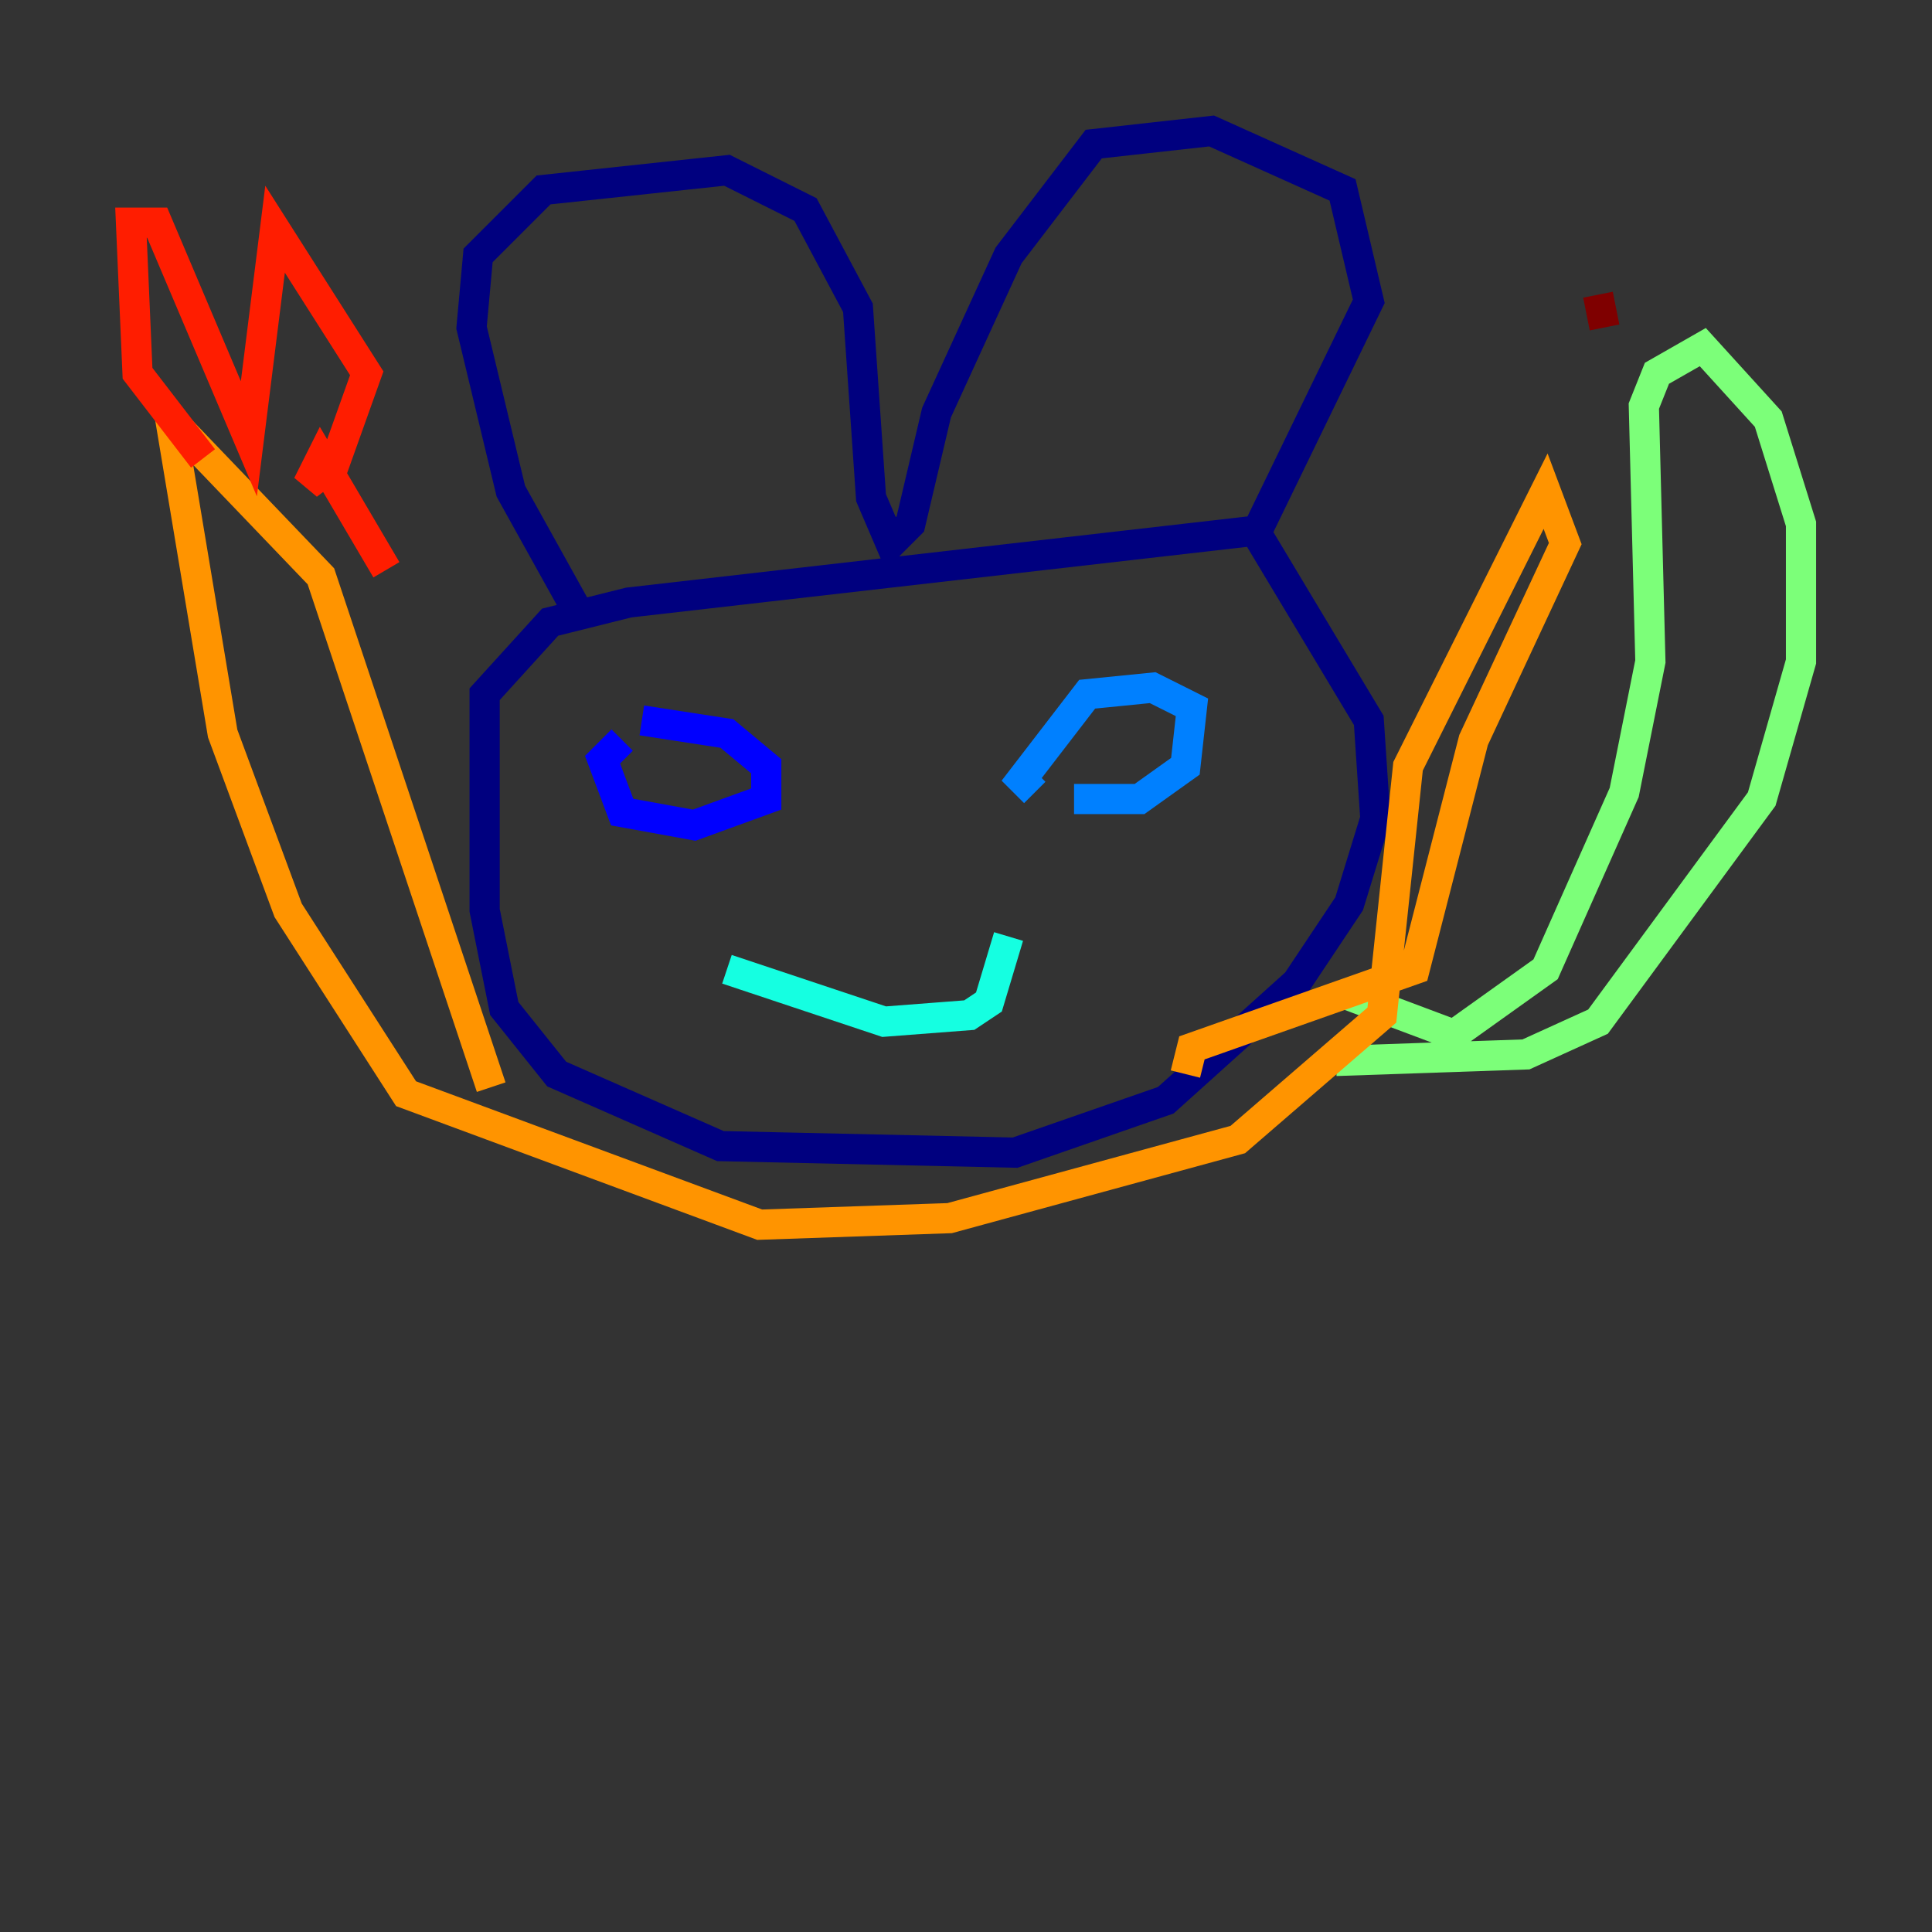 <?xml version="1.0" encoding="utf-8" ?>
<svg baseProfile="tiny" height="128" version="1.2" viewBox="0,0,128,128" width="128" xmlns="http://www.w3.org/2000/svg" xmlns:ev="http://www.w3.org/2001/xml-events" xmlns:xlink="http://www.w3.org/1999/xlink"><rect x="0" y="0" width="128" height="128" fill="#333333" stroke="none"/><defs /><polyline fill="none" points="38.183,40.352 33.844,32.542 31.241,21.695 31.675,16.922 36.014,12.583 48.163,11.281 53.37,13.885 56.841,20.393 57.709,32.976 59.01,36.014 60.312,34.712 62.047,27.336 66.82,16.922 72.461,9.546 80.271,8.678 88.949,12.583 90.685,19.959 83.308,35.146 41.654,39.919 36.447,41.22 32.108,45.993 32.108,60.312 33.41,66.82 36.881,71.159 47.729,75.932 67.254,76.366 77.234,72.895 85.912,65.085 89.383,59.878 91.119,54.237 90.685,47.729 82.875,34.712" stroke="#00007f" stroke-width="2" /><polyline fill="none" points="42.522,47.729 48.163,48.597 50.766,50.766 50.766,52.936 45.993,54.671 41.22,53.803 39.919,50.332 41.22,49.031" stroke="#0000ff" stroke-width="2" /><polyline fill="none" points="68.556,52.502 67.688,51.634 72.027,45.993 76.366,45.559 78.969,46.861 78.536,50.766 75.498,52.936 71.159,52.936" stroke="#0080ff" stroke-width="2" /><polyline fill="none" points="48.163,64.217 58.576,67.688 64.217,67.254 65.519,66.386 66.82,62.047" stroke="#15ffe1" stroke-width="2" /><polyline fill="none" points="89.383,65.953 96.325,68.556 102.4,64.217 107.607,52.502 109.342,43.824 108.909,26.902 109.776,24.732 112.814,22.997 117.153,27.77 119.322,34.712 119.322,43.824 116.719,52.936 105.871,67.688 101.098,69.858 88.515,70.291" stroke="#7cff79" stroke-width="2" /><polyline fill="none" points="56.407,81.139 56.407,81.139" stroke="#e4ff12" stroke-width="2" /><polyline fill="none" points="78.536,71.159 78.969,69.424 93.722,64.217 97.627,49.031 103.702,36.014 102.4,32.542 93.288,50.766 91.552,67.254 82.007,75.498 62.915,80.705 50.332,81.139 26.902,72.461 19.091,60.312 14.752,48.597 11.281,27.77 21.261,38.183 32.542,72.027" stroke="#ff9400" stroke-width="2" /><polyline fill="none" points="13.451,30.373 9.112,24.732 8.678,14.752 10.414,14.752 16.488,29.071 18.224,15.186 24.298,24.732 22.129,30.807 20.393,32.108 21.261,30.373 25.6,37.749" stroke="#ff1d00" stroke-width="2" /><polyline fill="none" points="106.305,21.695 105.871,19.525" stroke="#7f0000" stroke-width="2" /></svg>